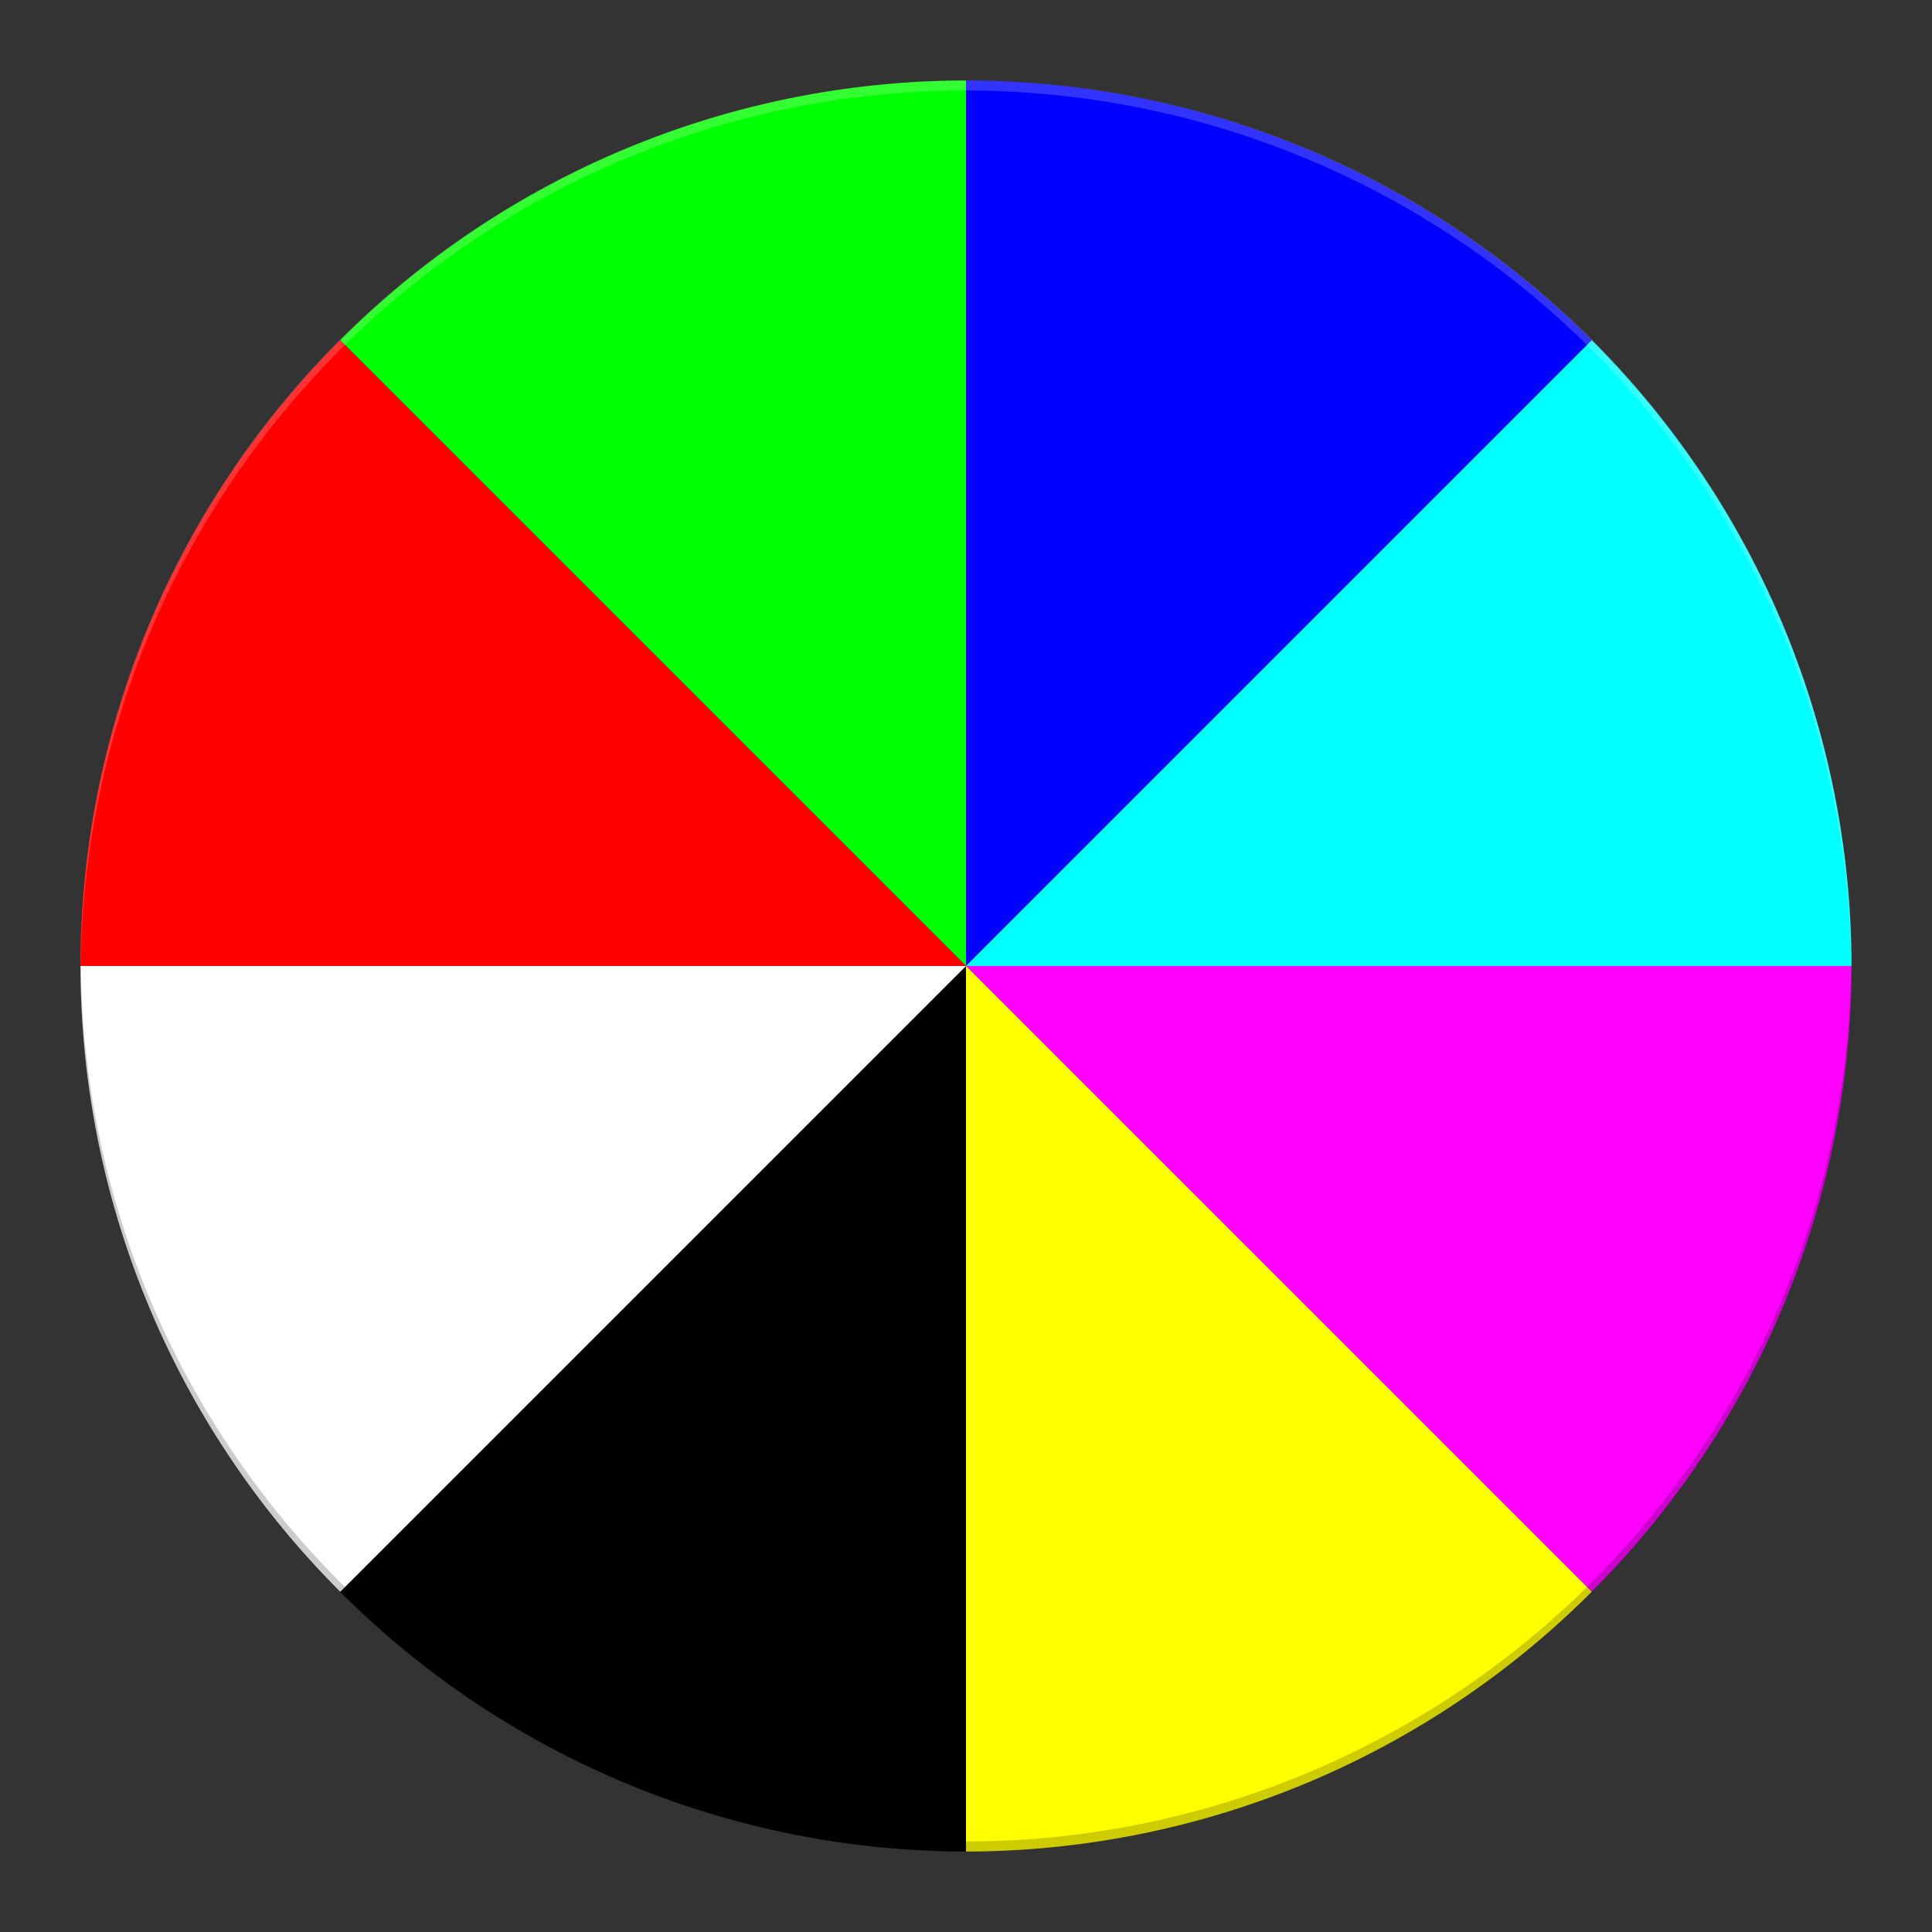 <?xml version="1.0" encoding="UTF-8" standalone="no"?>
<!-- Created with Inkscape (http://www.inkscape.org/) -->

<svg
   xmlns:dc="http://purl.org/dc/elements/1.1/"
   xmlns:cc="http://creativecommons.org/ns#"
   xmlns:rdf="http://www.w3.org/1999/02/22-rdf-syntax-ns#"
   xmlns:svg="http://www.w3.org/2000/svg"
   xmlns="http://www.w3.org/2000/svg"
   xmlns:sodipodi="http://sodipodi.sourceforge.net/DTD/sodipodi-0.dtd"
   xmlns:inkscape="http://www.inkscape.org/namespaces/inkscape"
   width="192"
   height="192"
   id="svg4152"
   version="1.1"
   inkscape:version="0.91 r13725"
   viewBox="0 0 192 192"
   sodipodi:docname="ic_launcher.svg">
  <rect x="0" y="0" width="192" height="192" fill="#333333" stroke="none"/>
  <defs
     id="defs4154" />
  <sodipodi:namedview
     id="base"
     pagecolor="#ffffff"
     bordercolor="#666666"
     borderopacity="1.0"
     inkscape:pageopacity="0.0"
     inkscape:pageshadow="2"
     inkscape:zoom="3.4029514"
     inkscape:cx="140.32996"
     inkscape:cy="39.609096"
     inkscape:current-layer="layer1"
     showgrid="true"
     inkscape:grid-bbox="true"
     inkscape:document-units="px"
     showguides="false"
     inkscape:window-width="1920"
     inkscape:window-height="1025"
     inkscape:window-x="0"
     inkscape:window-y="30"
     inkscape:window-maximized="1" />
  <g
     id="layer1"
     inkscape:label="Layer 1"
     inkscape:groupmode="layer"
     transform="translate(0,144)">
    <path
       style="fill:#000000;fill-opacity:1"
       d="M 96 96 C 75.271 116.729 54.542 137.458 33.812 158.188 A 88 88 0 0 0 96 184 L 96 96 z "
       transform="translate(0,-144)"
       id="rect4157-5" />
    <path
       style="fill:#ffffff;fill-opacity:1"
       d="M 8 96 A 88 88 0 0 0 33.812 158.188 C 54.542 137.458 75.271 116.729 96 96 L 8 96 z "
       transform="translate(0,-144)"
       id="rect4157-0-3" />
    <path
       style="fill:#ff00ff;fill-opacity:1"
       d="M 96 96 C 116.729 116.729 137.458 137.458 158.188 158.188 A 88 88 0 0 0 184 96 L 96 96 z "
       transform="translate(0,-144)"
       id="rect4157-0-7-7" />
    <path
       style="fill:#0000ff;fill-opacity:1"
       d="M 96 8 L 96 96 C 116.729 75.271 137.458 54.542 158.188 33.812 A 88 88 0 0 0 96 8 z "
       transform="translate(0,-144)"
       id="rect4157-0" />
    <path
       style="fill:#00ff00;fill-opacity:1"
       d="M 96 8 A 88 88 0 0 0 33.812 33.812 C 54.542 54.542 75.271 75.271 96 96 L 96 8 z "
       transform="translate(0,-144)"
       id="rect4157-0-7" />
    <path
       style="fill:#ff0000;fill-opacity:1"
       d="M 33.812 33.812 A 88 88 0 0 0 8 96 L 96 96 C 75.271 75.271 54.542 54.542 33.812 33.812 z "
       transform="translate(0,-144)"
       id="rect4157-9" />
    <path
       style="fill:#00ffff;fill-opacity:1"
       d="M 158.188 33.812 C 137.458 54.542 116.729 75.271 96 96 L 184 96 A 88 88 0 0 0 158.188 33.812 z "
       transform="translate(0,-144)"
       id="rect4157" />
    <path
       style="fill:#ffff00;fill-opacity:1"
       d="M 96 96 L 96 184 A 88 88 0 0 0 158.188 158.188 C 137.458 137.458 116.729 116.729 96 96 z "
       transform="translate(0,-144)"
       id="rect4157-9-1" />
    <path
       style="fill:#000000;fill-opacity:1"
       d="M 346,-48 346,48 250,48 c 32,-32 64,-64 96,-96 z"
       id="rect4157-5-4"
       inkscape:connector-curvature="0"
       sodipodi:nodetypes="cccc" />
    <path
       style="fill:#ffffff;fill-opacity:1"
       d="m 250,48 0,-96 96,0 C 314,-16 282,16 250,48 Z"
       id="rect4157-0-3-4"
       inkscape:connector-curvature="0"
       sodipodi:nodetypes="cccc" />
    <path
       style="fill:#ff00ff;fill-opacity:1"
       d="m 346,-48 96,0 L 442,48 C 410,16 378,-16 346,-48 Z"
       id="rect4157-0-7-7-5"
       inkscape:connector-curvature="0"
       sodipodi:nodetypes="cccc" />
    <path
       style="fill:#0000ff;fill-opacity:1"
       d="M 346,-48 346,-144 l 96,0 c -32,32 -64,64 -96,96 z"
       id="rect4157-0-8"
       inkscape:connector-curvature="0"
       sodipodi:nodetypes="cccc" />
    <path
       style="fill:#00ff00;fill-opacity:1"
       d="m 250,-144 96,0 0,96 C 314,-80 282,-112 250,-144 Z"
       id="rect4157-0-7-3"
       inkscape:connector-curvature="0"
       sodipodi:nodetypes="cccc" />
    <path
       style="fill:#ff0000;fill-opacity:1"
       d="m 346,-48 -96,0 L 250,-144 c 32,32 64,64 96,96 z"
       id="rect4157-9-18"
       inkscape:connector-curvature="0"
       sodipodi:nodetypes="cccc" />
    <path
       style="fill:#00ffff;fill-opacity:1"
       d="m 442,-144 0,96 -96,0 C 378,-80 410,-112 442,-144 Z"
       id="rect4157-8"
       inkscape:connector-curvature="0"
       sodipodi:nodetypes="cccc" />
    <circle
       style="fill:#000000;fill-opacity:0.373;stroke:none"
       id="path5248-6"
       cx="346"
       cy="-48"
       r="88" />
    <path
       style="fill:#ffff00;fill-opacity:1"
       d="M 442,48 346,48 346,-48 C 378,-16 410,16 442,48 Z"
       id="rect4157-9-1-0"
       inkscape:connector-curvature="0"
       sodipodi:nodetypes="cccc" />
    <circle
       style="fill:#000000;fill-opacity:0.373;stroke:none"
       id="path5248-5-5"
       cx="346"
       cy="-48"
       r="88" />
    <circle
       style="fill:#000000;fill-opacity:0.373;stroke:none"
       id="path5248-7-7"
       cx="346"
       cy="-48"
       r="88" />
    <circle
       style="fill:#000000;fill-opacity:0.373;stroke:none"
       id="path5248-3-7"
       cx="346"
       cy="-48"
       r="88" />
    <circle
       style="fill:#000000;fill-opacity:0.373;stroke:none"
       id="path5248-1-5"
       cx="346"
       cy="-48"
       r="88" />
    <circle
       style="fill:#000000;fill-opacity:0.373;stroke:none"
       id="path5248-51-3"
       cx="346"
       cy="-48"
       r="88" />
    <circle
       style="fill:#000000;fill-opacity:0.373;stroke:none"
       id="path5248-0-5"
       cx="346"
       cy="-48"
       r="88" />
    <circle
       style="fill:#000000;fill-opacity:0.373;stroke:none"
       id="path5248-2-7"
       cx="346"
       cy="-48"
       r="88" />
    <circle
       style="fill:#000000;fill-opacity:0.373;stroke:none"
       id="path5248-8-1"
       cx="346"
       cy="-48"
       r="88" />
    <path
       style="fill:#ffffff;fill-opacity:0.2;stroke:none"
       d="m 96,-136 a 88,88 0 0 0 -88,88 A 88,88 0 0 0 8.021,-47.414 88,88 0 0 1 96,-135 a 88,88 0 0 1 87.979,87.414 88,88 0 0 0 0.021,-0.414 88,88 0 0 0 -88,-88 z"
       id="path5248-8-1-7"
       inkscape:connector-curvature="0" />
    <path
       inkscape:connector-curvature="0"
       style="fill:#000000;fill-opacity:0.2;stroke:none"
       d="m 96,40 a 88,88 0 0 0 88,-88 88,88 0 0 0 -0.021,-0.586 A 88,88 0 0 1 96,39 88,88 0 0 1 8.021,-48.414 88,88 0 0 0 8,-48 88,88 0 0 0 96,40 Z"
       id="path5248-8-1-7-7" />
  </g>
</svg>
